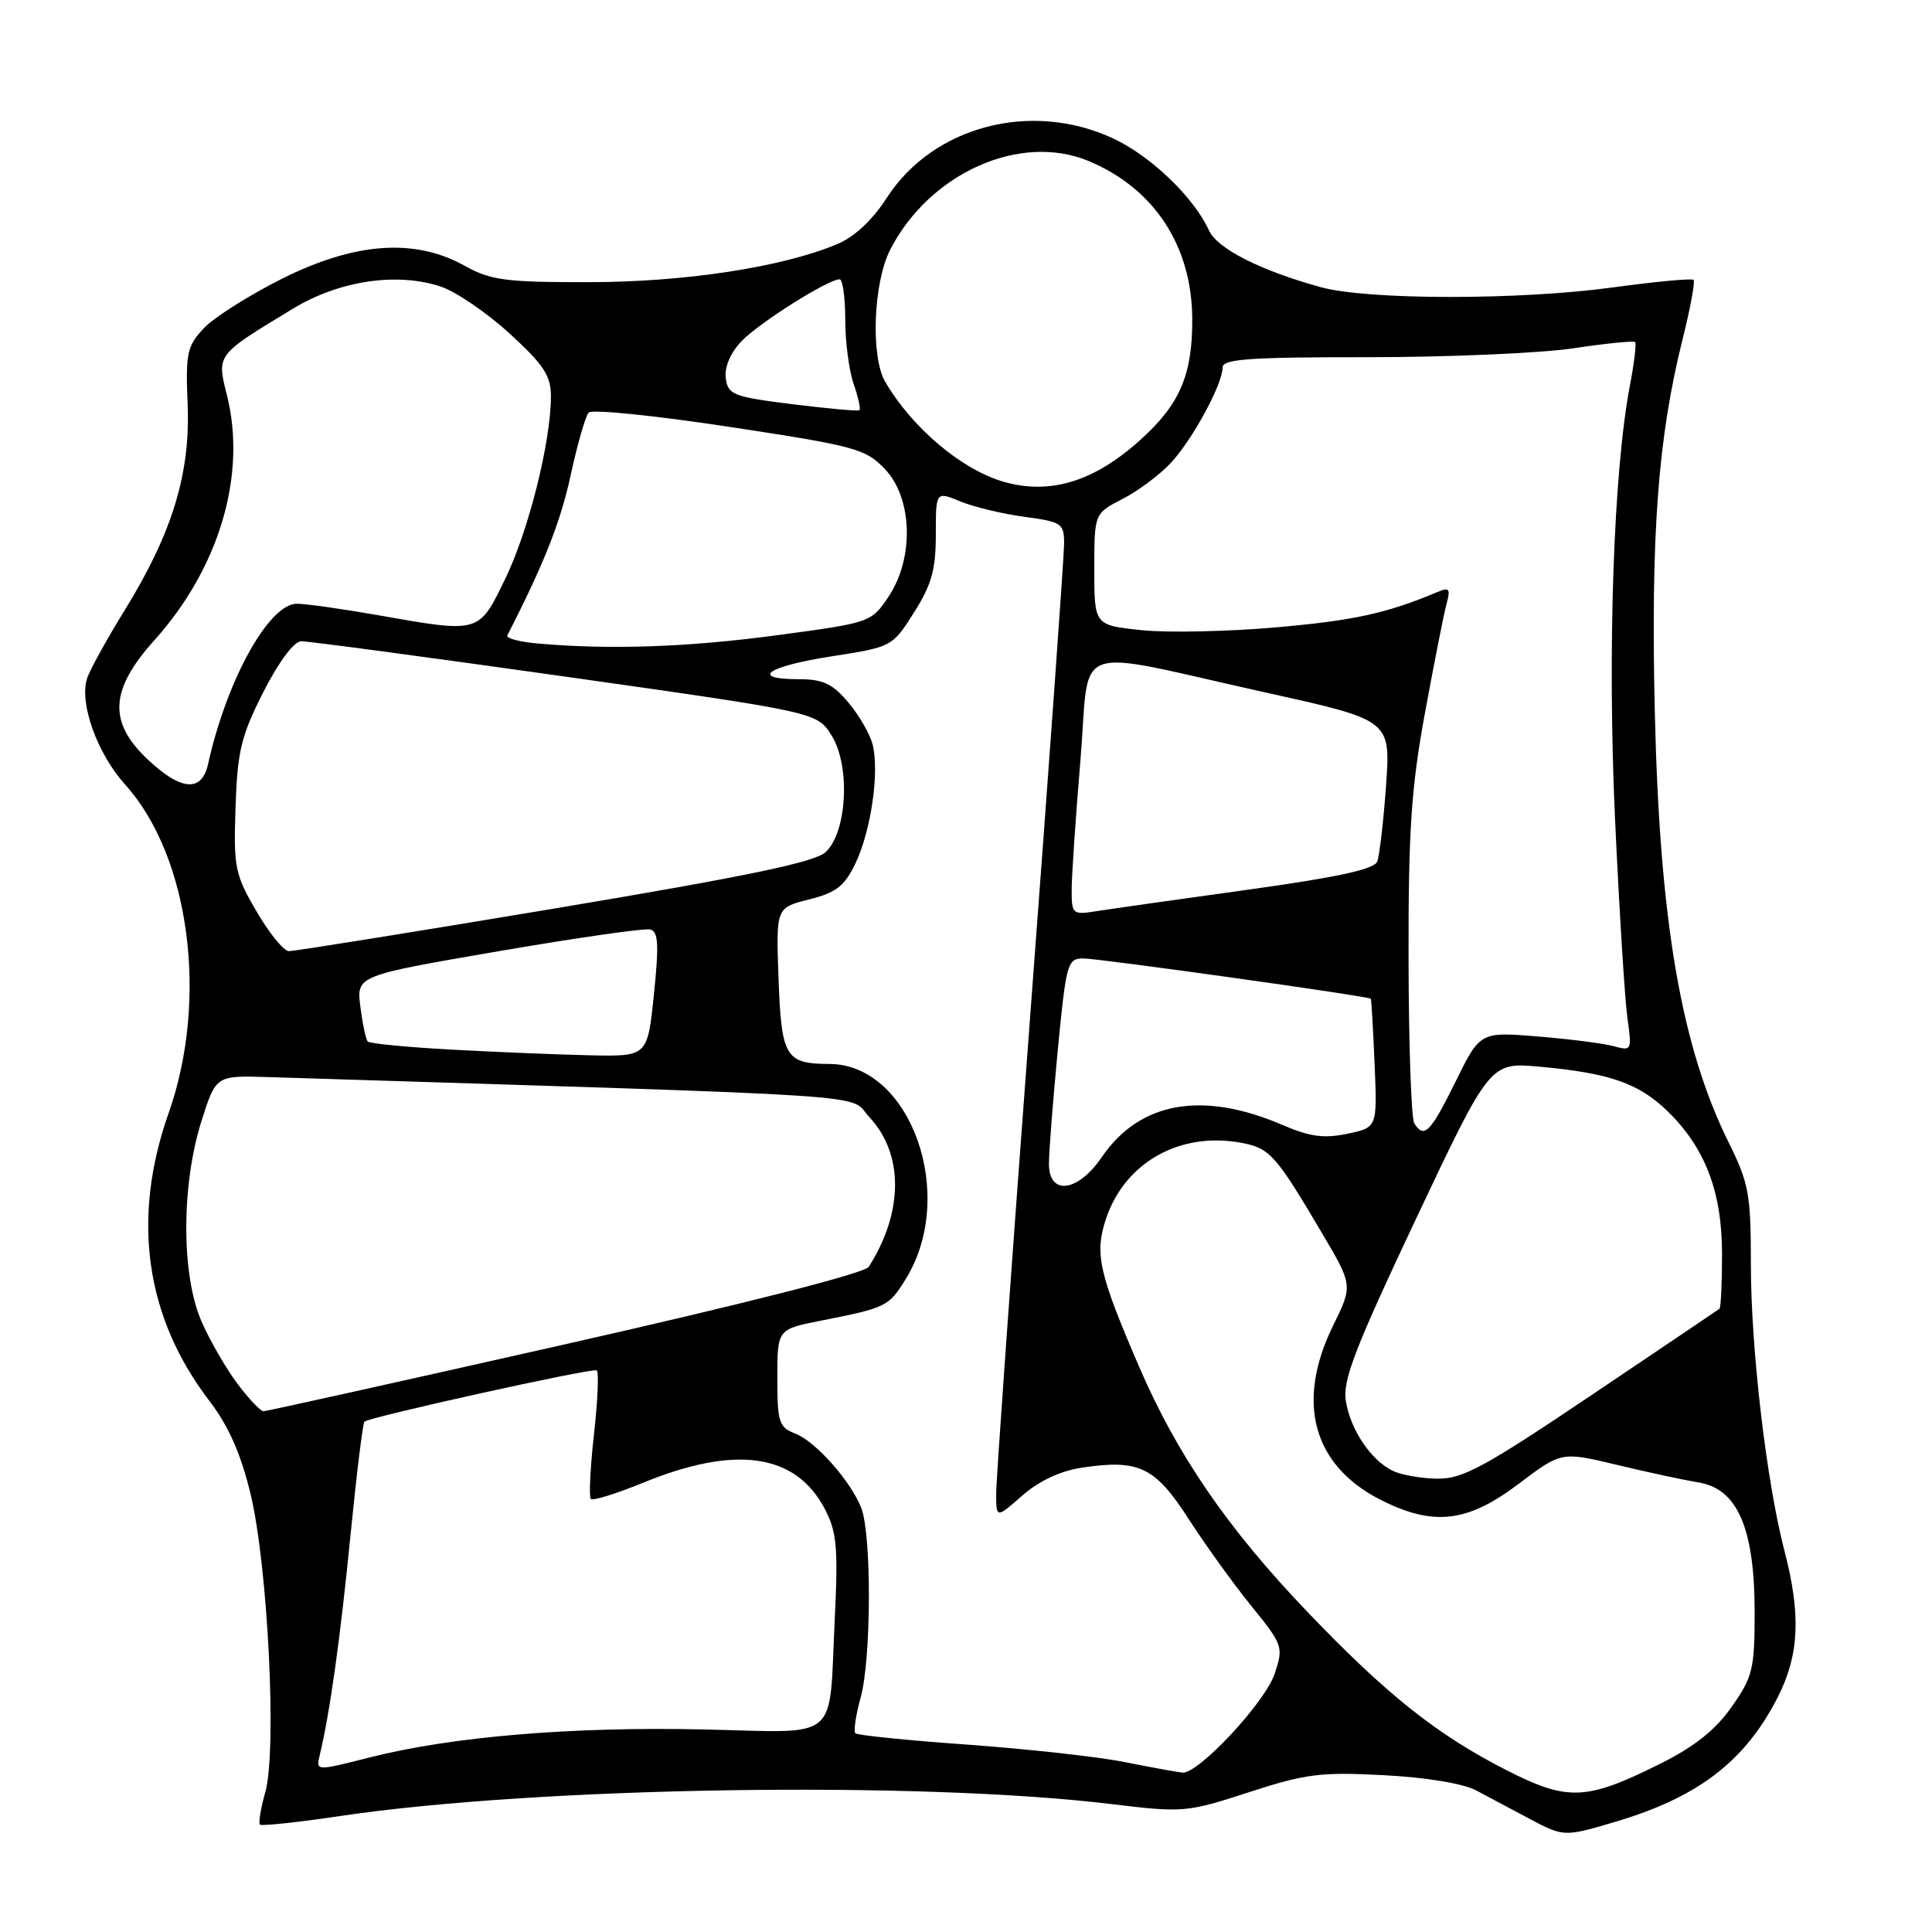 <?xml version="1.0" encoding="UTF-8" standalone="no"?>
<!DOCTYPE svg PUBLIC "-//W3C//DTD SVG 1.1//EN" "http://www.w3.org/Graphics/SVG/1.1/DTD/svg11.dtd" >
<svg xmlns="http://www.w3.org/2000/svg" xmlns:xlink="http://www.w3.org/1999/xlink" version="1.1" viewBox="0 0 256 256">
 <g >
 <path fill="currentColor"
d=" M 214.07 241.39 C 225.05 238.13 231.27 233.35 235.59 224.83 C 238.42 219.24 238.65 213.92 236.44 205.46 C 234.06 196.30 232.00 178.73 232.00 167.47 C 232.00 158.26 231.73 156.77 229.07 151.41 C 222.76 138.67 219.91 122.07 219.27 94.35 C 218.73 70.83 219.69 58.02 222.94 45.00 C 223.97 40.88 224.63 37.31 224.41 37.09 C 224.19 36.86 219.39 37.31 213.75 38.08 C 201.40 39.78 181.21 39.77 175.00 38.05 C 167.06 35.87 161.29 32.94 160.21 30.56 C 158.21 26.16 152.49 20.67 147.51 18.35 C 136.65 13.29 123.64 16.70 117.50 26.22 C 115.57 29.21 113.20 31.41 110.86 32.38 C 103.55 35.42 90.72 37.38 78.00 37.39 C 66.97 37.40 65.04 37.15 61.54 35.20 C 54.94 31.53 47.02 32.10 37.33 36.95 C 32.99 39.13 28.34 42.07 27.00 43.50 C 24.79 45.86 24.58 46.81 24.86 53.53 C 25.25 62.71 22.84 70.61 16.55 80.81 C 14.13 84.73 11.87 88.83 11.53 89.92 C 10.49 93.20 12.89 99.87 16.58 103.96 C 25.15 113.44 27.66 132.43 22.34 147.50 C 17.41 161.49 19.25 174.49 27.71 185.58 C 30.28 188.93 31.90 192.60 33.19 197.92 C 35.49 207.43 36.71 231.90 35.16 237.44 C 34.55 239.61 34.23 241.56 34.44 241.77 C 34.65 241.98 39.47 241.47 45.16 240.62 C 71.36 236.74 121.73 235.96 147.27 239.05 C 156.79 240.20 157.24 240.16 165.49 237.48 C 172.98 235.04 175.01 234.78 183.32 235.22 C 188.94 235.51 193.87 236.32 195.60 237.24 C 197.20 238.09 200.28 239.73 202.46 240.89 C 207.21 243.42 207.22 243.42 214.07 241.39 Z  M 199.66 234.58 C 190.44 229.89 183.71 224.54 173.18 213.52 C 162.65 202.51 155.97 192.77 150.94 181.10 C 145.57 168.65 145.00 166.05 146.58 161.41 C 149.12 153.97 156.40 149.92 164.49 151.43 C 168.26 152.14 169.04 153.01 175.18 163.41 C 179.26 170.32 179.26 170.32 176.63 175.68 C 171.66 185.81 173.97 194.20 182.97 198.75 C 189.94 202.27 194.44 201.75 201.20 196.64 C 206.89 192.34 206.89 192.34 214.20 194.09 C 218.21 195.06 223.12 196.11 225.11 196.44 C 230.24 197.29 232.50 202.55 232.50 213.63 C 232.50 221.15 232.25 222.19 229.46 226.16 C 227.30 229.24 224.53 231.44 219.96 233.72 C 210.20 238.59 207.73 238.69 199.66 234.58 Z  M 42.36 232.59 C 43.71 226.98 45.09 217.14 46.42 203.64 C 47.23 195.46 48.07 188.60 48.29 188.38 C 48.90 187.77 78.43 181.24 79.06 181.58 C 79.37 181.74 79.21 185.54 78.71 190.01 C 78.21 194.47 78.02 198.35 78.29 198.62 C 78.55 198.89 81.64 197.93 85.14 196.50 C 97.50 191.43 105.46 192.58 109.32 200.00 C 110.88 202.99 111.07 205.11 110.61 214.50 C 109.80 231.08 111.60 229.56 93.20 229.16 C 75.78 228.77 59.87 230.11 49.02 232.86 C 41.86 234.68 41.86 234.68 42.36 232.59 Z  M 149.00 233.48 C 145.43 232.77 136.05 231.74 128.16 231.17 C 120.27 230.61 113.60 229.93 113.34 229.67 C 113.08 229.41 113.40 227.24 114.06 224.85 C 115.45 219.76 115.50 203.45 114.14 199.87 C 112.78 196.30 108.06 190.97 105.34 189.94 C 103.22 189.13 103.00 188.44 103.00 182.60 C 103.00 176.14 103.00 176.14 108.75 175.00 C 117.49 173.27 117.75 173.14 120.02 169.47 C 126.87 158.39 120.70 141.03 109.91 140.98 C 104.07 140.96 103.54 140.07 103.16 129.68 C 102.82 120.28 102.82 120.28 107.21 119.18 C 110.82 118.27 111.91 117.42 113.37 114.36 C 115.42 110.06 116.54 102.28 115.63 98.66 C 115.28 97.28 113.84 94.77 112.41 93.08 C 110.33 90.61 109.05 90.00 105.91 90.00 C 99.24 90.00 101.60 88.31 110.11 86.98 C 118.19 85.73 118.23 85.71 121.11 81.16 C 123.43 77.50 124.00 75.48 124.00 70.86 C 124.00 65.10 124.00 65.10 127.25 66.44 C 129.04 67.18 132.86 68.10 135.75 68.48 C 140.69 69.15 141.00 69.35 141.00 72.04 C 141.00 73.61 138.98 101.81 136.50 134.70 C 134.03 167.59 132.00 196.01 132.00 197.85 C 132.00 201.21 132.00 201.21 135.46 198.17 C 137.68 196.22 140.51 194.90 143.37 194.47 C 150.92 193.34 153.05 194.36 157.50 201.27 C 159.70 204.69 163.44 209.88 165.81 212.80 C 169.99 217.95 170.08 218.23 168.91 221.76 C 167.67 225.54 158.77 235.09 156.68 234.88 C 156.03 234.82 152.57 234.19 149.00 233.48 Z  M 184.50 194.87 C 181.61 193.43 178.95 189.45 178.33 185.64 C 177.89 182.92 179.53 178.65 187.61 161.54 C 197.43 140.75 197.43 140.75 203.97 141.34 C 213.26 142.18 217.13 143.52 220.96 147.24 C 225.95 152.09 228.18 157.94 228.18 166.17 C 228.18 170.01 228.02 173.27 227.84 173.42 C 227.65 173.56 220.04 178.70 210.91 184.84 C 196.60 194.47 193.79 195.99 190.41 195.93 C 188.26 195.90 185.60 195.42 184.50 194.87 Z  M 31.56 183.48 C 30.08 181.55 27.92 177.84 26.76 175.23 C 24.01 169.09 23.99 157.09 26.71 148.50 C 28.62 142.50 28.62 142.50 35.56 142.72 C 119.28 145.35 112.25 144.88 115.20 148.03 C 119.76 152.91 119.73 160.62 115.11 167.87 C 114.58 168.70 98.69 172.75 74.91 178.12 C 53.28 183.00 35.29 187.00 34.91 187.00 C 34.54 187.00 33.03 185.42 31.56 183.48 Z  M 138.99 154.25 C 138.98 152.74 139.51 145.99 140.15 139.25 C 141.27 127.61 141.44 127.00 143.55 127.00 C 145.67 127.00 181.35 132.00 181.64 132.34 C 181.72 132.43 181.94 136.30 182.14 140.95 C 182.50 149.40 182.50 149.40 178.53 150.23 C 175.44 150.88 173.54 150.62 169.93 149.06 C 159.31 144.50 151.00 145.98 145.99 153.33 C 142.84 157.96 139.01 158.46 138.99 154.25 Z  M 187.39 148.83 C 187.00 148.18 186.66 138.40 186.64 127.08 C 186.61 110.08 186.99 104.41 188.81 94.50 C 190.02 87.90 191.30 81.41 191.66 80.08 C 192.23 77.99 192.07 77.77 190.41 78.47 C 183.75 81.27 179.35 82.23 169.07 83.13 C 162.70 83.69 154.69 83.86 151.25 83.50 C 145.00 82.84 145.00 82.84 145.00 75.44 C 145.00 68.04 145.00 68.04 148.75 66.11 C 150.81 65.05 153.69 62.90 155.14 61.34 C 158.02 58.25 162.00 50.90 162.00 48.70 C 162.00 47.57 165.54 47.32 181.25 47.33 C 191.84 47.33 204.06 46.80 208.41 46.16 C 212.75 45.51 216.47 45.13 216.66 45.33 C 216.85 45.52 216.54 48.11 215.97 51.09 C 213.80 62.45 212.98 86.25 214.00 108.50 C 214.56 120.60 215.30 132.48 215.64 134.90 C 216.25 139.17 216.20 139.28 213.89 138.64 C 212.57 138.27 208.04 137.69 203.81 137.34 C 196.12 136.71 196.12 136.71 192.85 143.36 C 189.52 150.10 188.69 150.93 187.39 148.83 Z  M 59.83 139.08 C 53.96 138.76 48.96 138.28 48.72 138.00 C 48.48 137.72 48.04 135.65 47.75 133.39 C 47.23 129.28 47.23 129.28 66.02 126.05 C 76.36 124.27 85.42 122.97 86.16 123.16 C 87.23 123.43 87.33 125.14 86.65 131.75 C 85.80 140.00 85.80 140.00 78.15 139.83 C 73.94 139.74 65.70 139.40 59.83 139.08 Z  M 33.98 120.75 C 31.12 115.84 30.94 114.94 31.21 106.94 C 31.46 99.52 31.95 97.50 34.90 91.69 C 36.92 87.71 38.95 84.99 39.90 84.97 C 40.78 84.95 56.52 87.06 74.88 89.65 C 108.26 94.38 108.26 94.38 110.18 97.44 C 112.70 101.43 112.26 110.25 109.41 112.90 C 107.97 114.25 99.10 116.09 73.50 120.38 C 54.80 123.50 38.95 126.05 38.27 126.03 C 37.59 126.01 35.66 123.64 33.98 120.75 Z  M 142.00 117.93 C 142.00 116.10 142.52 108.39 143.16 100.79 C 144.50 84.74 141.29 85.90 167.88 91.80 C 184.27 95.43 184.27 95.43 183.66 104.08 C 183.32 108.84 182.79 113.37 182.49 114.16 C 182.10 115.19 177.19 116.25 165.22 117.91 C 156.02 119.18 147.04 120.46 145.25 120.74 C 142.13 121.24 142.00 121.13 142.00 117.93 Z  M 19.57 100.63 C 14.31 95.67 14.55 91.41 20.45 84.84 C 29.06 75.27 32.72 62.90 30.07 52.37 C 28.71 46.95 28.60 47.09 38.82 40.90 C 44.94 37.19 52.57 36.04 58.39 37.97 C 60.38 38.62 64.49 41.42 67.51 44.18 C 72.06 48.34 73.00 49.77 73.00 52.53 C 73.00 58.54 70.03 70.38 66.92 76.75 C 63.41 83.96 63.62 83.90 50.00 81.50 C 45.33 80.68 40.53 80.00 39.34 80.00 C 35.63 80.00 30.03 90.11 27.57 101.25 C 26.74 105.01 23.99 104.80 19.57 100.63 Z  M 71.19 85.26 C 68.81 85.05 67.03 84.57 67.23 84.19 C 72.11 74.63 74.25 69.23 75.60 63.04 C 76.50 58.89 77.58 55.13 78.00 54.67 C 78.42 54.21 86.80 55.06 96.63 56.56 C 113.36 59.10 114.68 59.46 117.25 62.15 C 120.94 66.01 121.15 73.99 117.71 79.10 C 115.45 82.47 115.31 82.52 102.96 84.17 C 91.13 85.76 80.75 86.12 71.19 85.26 Z  M 133.00 63.84 C 127.43 62.24 120.84 56.68 117.29 50.58 C 115.35 47.26 115.72 37.48 117.94 33.12 C 123.14 22.93 135.20 17.54 144.28 21.35 C 152.96 24.99 157.94 32.59 157.98 42.28 C 158.01 49.68 156.34 53.57 151.10 58.29 C 144.98 63.82 139.15 65.60 133.00 63.84 Z  M 105.00 53.56 C 97.20 52.59 96.47 52.31 96.17 50.15 C 95.97 48.72 96.75 46.82 98.17 45.30 C 100.39 42.90 109.67 37.03 111.25 37.01 C 111.66 37.00 112.00 39.41 112.00 42.35 C 112.00 45.29 112.50 49.14 113.12 50.90 C 113.73 52.66 114.07 54.22 113.87 54.36 C 113.66 54.50 109.67 54.14 105.00 53.56 Z "/>
</g>
</svg>